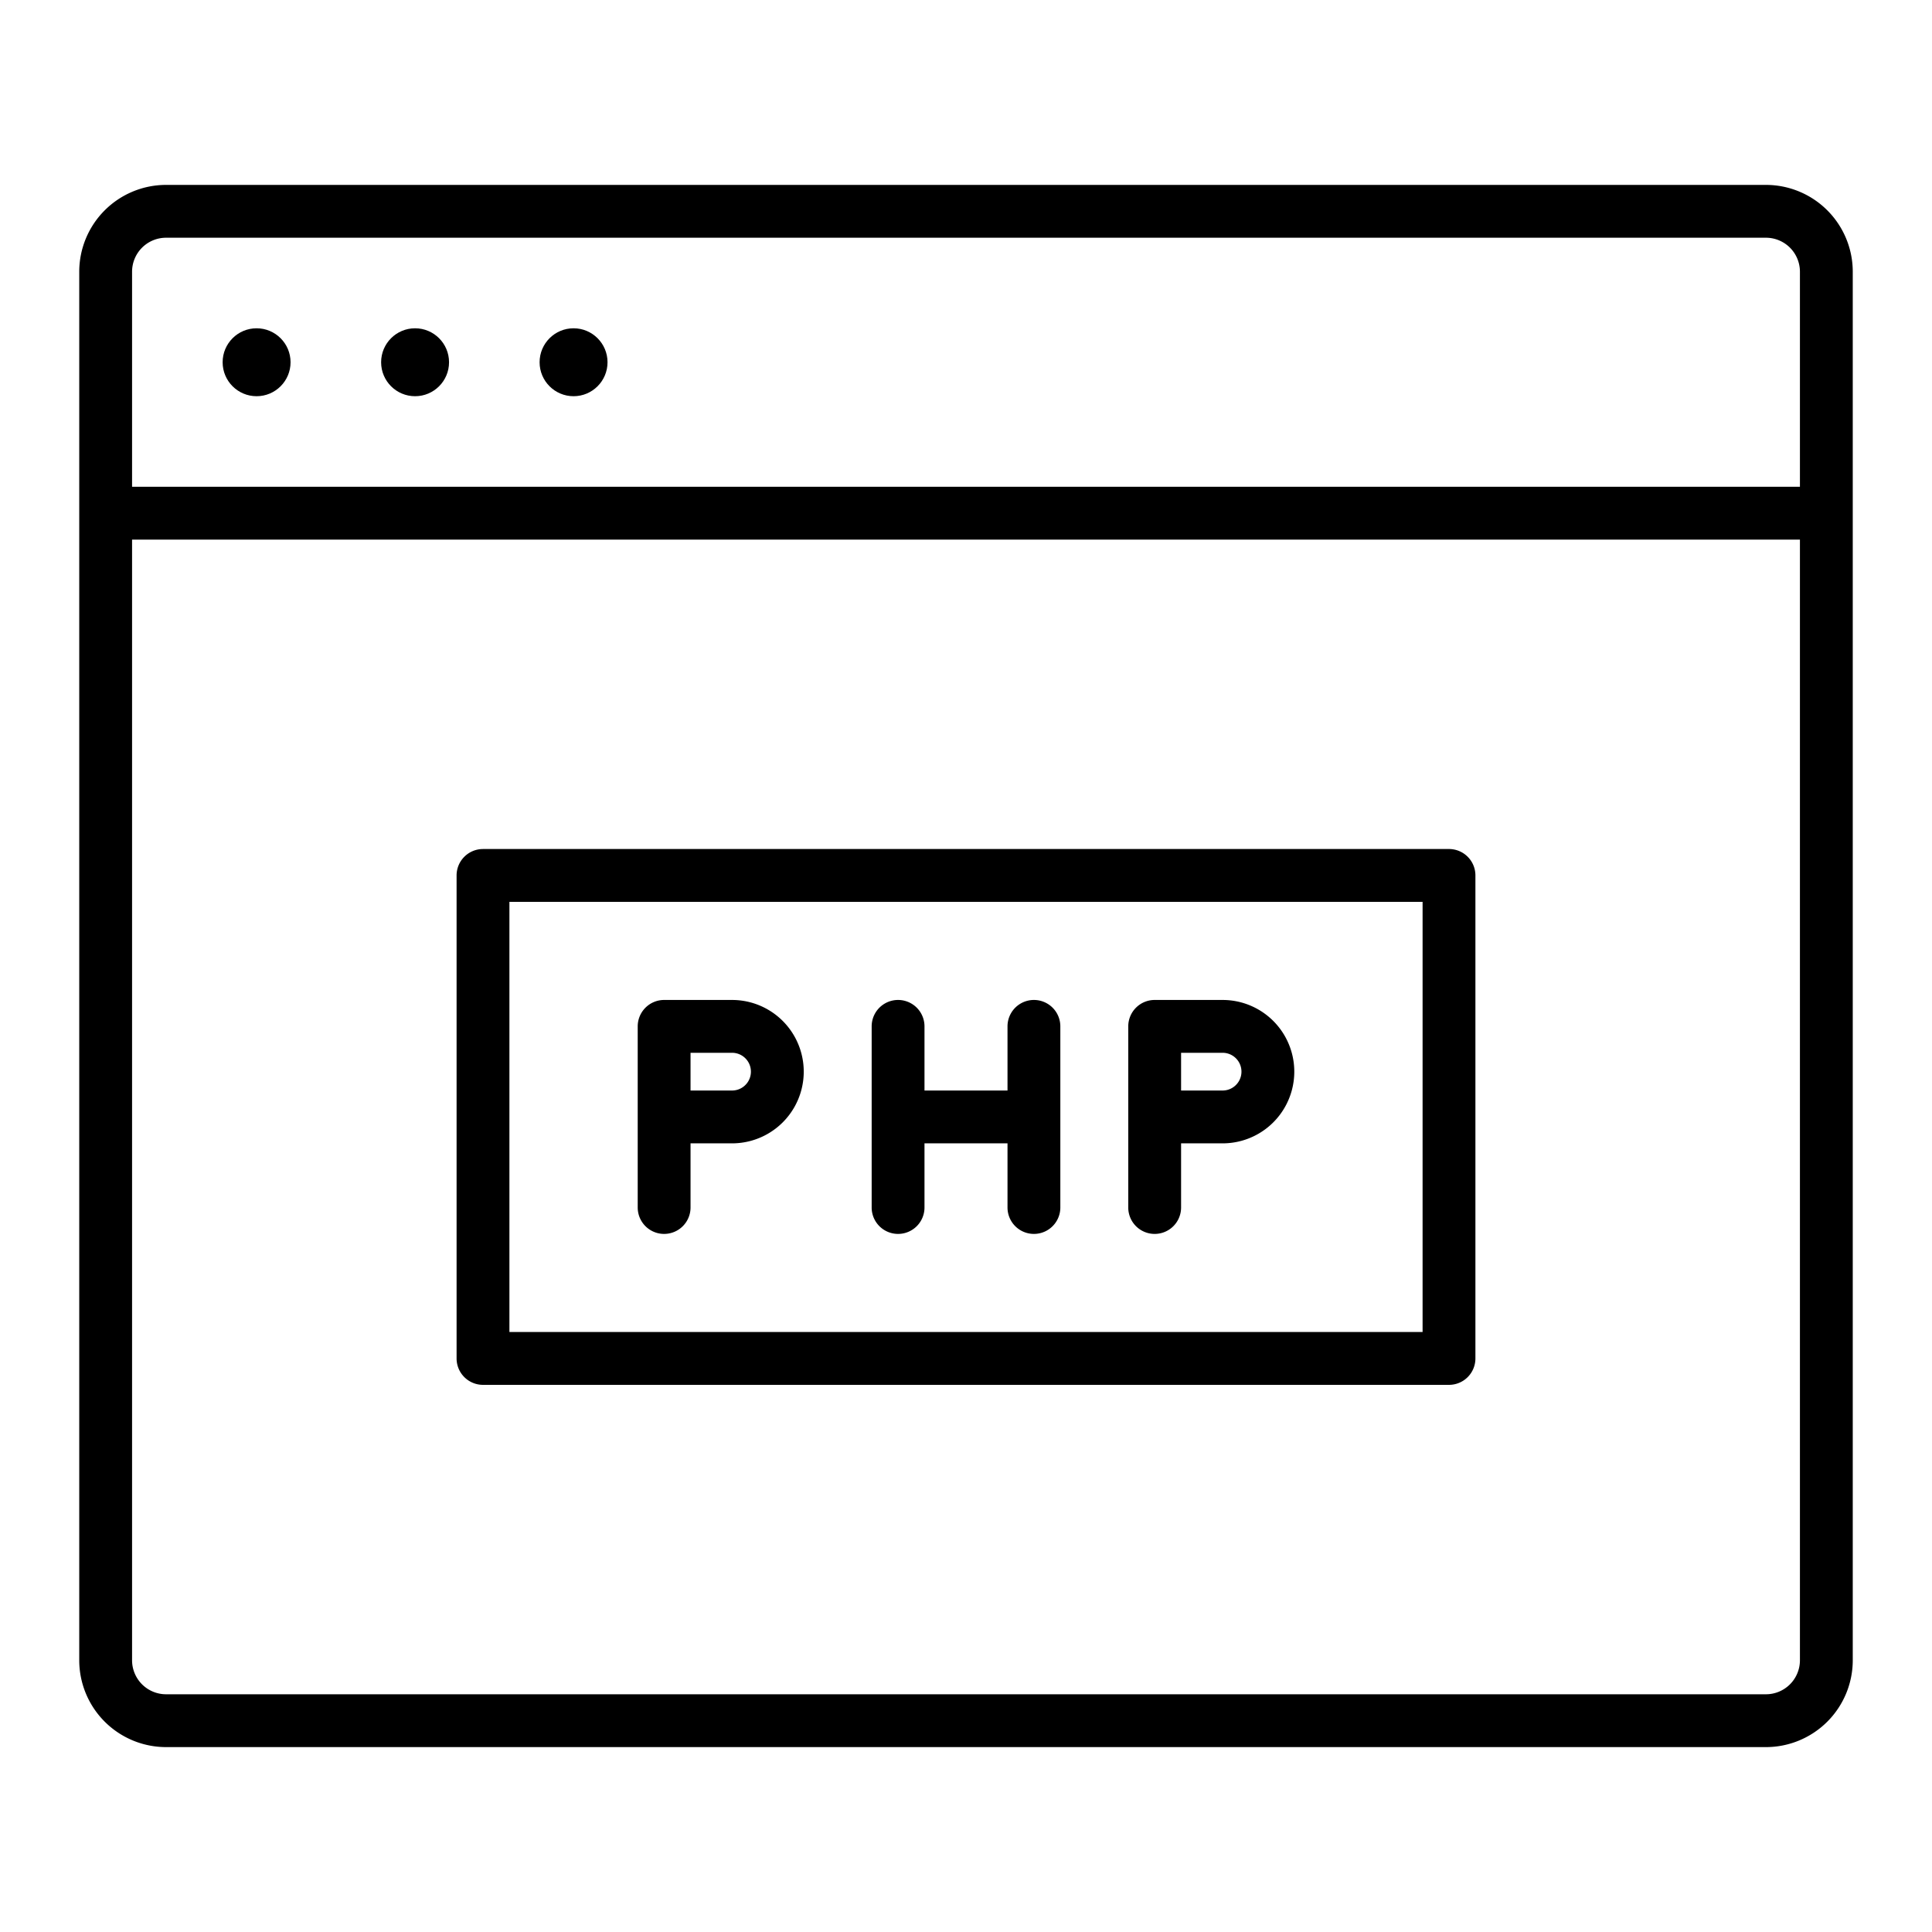 <?xml version="1.0" encoding="UTF-8"?>
<svg xmlns="http://www.w3.org/2000/svg" width="512" height="512" viewBox="0 0 128 128"><g><path d="M59.5,81.75A1.75,1.75,0,0,0,61.25,80V75.75h5.5V80a1.75,1.75,0,0,0,3.5,0V68a1.75,1.75,0,0,0-3.5,0v4.25h-5.5V68a1.75,1.75,0,0,0-3.5,0V80A1.75,1.75,0,0,0,59.5,81.75Z"/><path d="M76.5,81.75A1.749,1.749,0,0,0,78.25,80V75.75H81a4.75,4.75,0,0,0,0-9.5H76.5A1.749,1.749,0,0,0,74.75,68V80A1.749,1.749,0,0,0,76.5,81.75Zm1.75-12H81a1.25,1.25,0,0,1,0,2.5H78.25Z"/><path d="M42.25,80a1.75,1.75,0,0,0,3.5,0V75.75H48.5a4.75,4.75,0,0,0,0-9.5H44A1.751,1.751,0,0,0,42.25,68Zm3.5-10.25H48.5a1.25,1.25,0,0,1,0,2.5H45.75Z"/><path d="M96,56.25H32A1.75,1.75,0,0,0,30.25,58V90A1.75,1.75,0,0,0,32,91.75H96A1.749,1.749,0,0,0,97.75,90V58A1.749,1.749,0,0,0,96,56.25Zm-1.75,32H33.75V59.75h60.5Z"/><path d="M117,12.25H11A5.757,5.757,0,0,0,5.25,18v92A5.757,5.757,0,0,0,11,115.75H117a5.756,5.756,0,0,0,5.75-5.75V18A5.756,5.756,0,0,0,117,12.25ZM11,15.75H117A2.253,2.253,0,0,1,119.25,18V32.25H8.75V18A2.253,2.253,0,0,1,11,15.75Zm106,96.5H11A2.253,2.253,0,0,1,8.75,110V35.75h110.5V110A2.253,2.253,0,0,1,117,112.25Z"/><circle cx="17" cy="24" r="2.25"/><circle cx="27.5" cy="24" r="2.25"/><circle cx="38" cy="24" r="2.25"/></g></svg>
